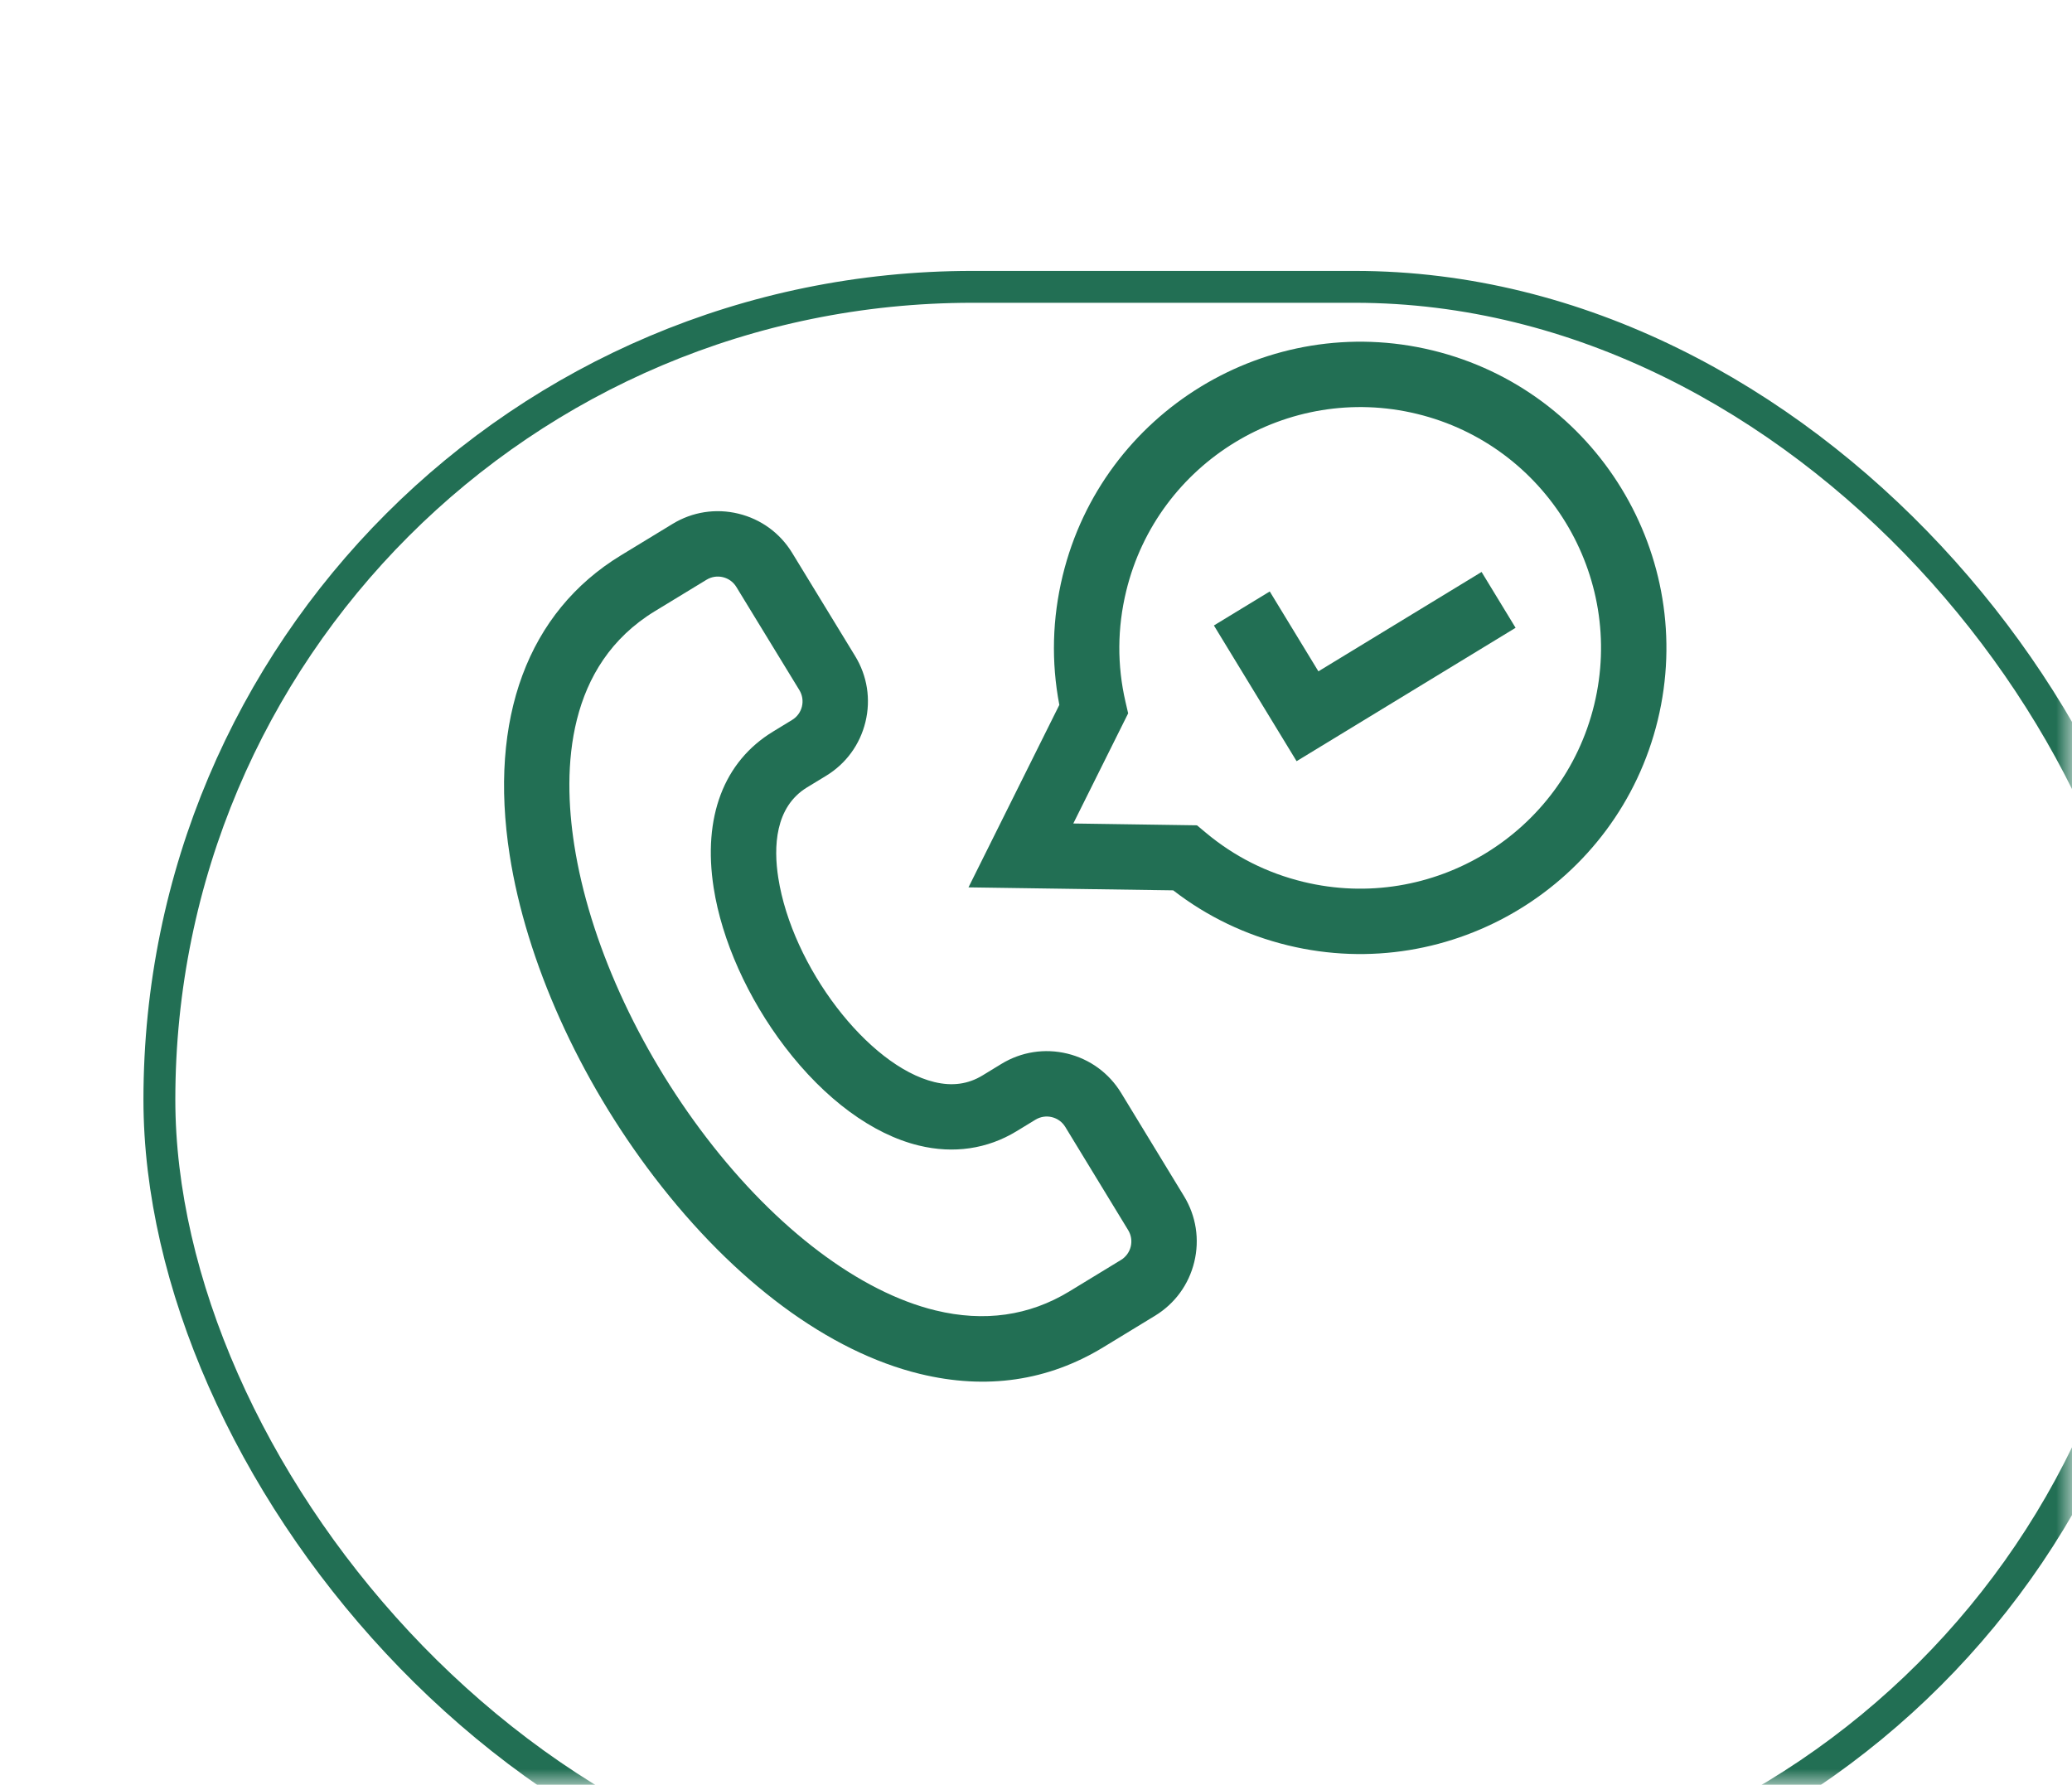 <svg width="65" height="56" viewBox="0 0 65 56" fill="none" xmlns="http://www.w3.org/2000/svg">
<mask id="mask0_29_249" style="mask-type:alpha" maskUnits="userSpaceOnUse" x="0" y="0" width="65" height="56">
<rect width="65" height="56" fill="#D9D9D9"/>
</mask>
<g mask="url(#mask0_29_249)">
<g filter="url(#filter0_d_29_249)">
<rect x="1" y="1" width="63" height="51" rx="25.5" stroke="#226F54"/>
</g>
<g clip-path="url(#clip0_29_249)">
<path d="M28.864 43.107C26.003 42.412 23.045 40.222 20.533 36.94C18.164 33.845 16.508 30.159 15.989 26.828C15.321 22.541 16.56 19.202 19.477 17.425L21.098 16.438C21.721 16.058 22.455 15.944 23.164 16.116C23.872 16.288 24.471 16.725 24.851 17.347L26.826 20.583C27.207 21.206 27.322 21.94 27.15 22.65C26.978 23.36 26.54 23.96 25.916 24.34L25.318 24.704C24.303 25.322 24.266 26.587 24.415 27.54C24.849 30.328 27.228 33.443 29.311 33.949L29.311 33.949C29.874 34.085 30.369 34.017 30.823 33.741L31.416 33.379C32.04 32.999 32.773 32.885 33.483 33.057C34.192 33.23 34.791 33.668 35.171 34.291L37.143 37.529C37.523 38.152 37.637 38.886 37.465 39.595C37.293 40.304 36.855 40.903 36.231 41.283L34.613 42.269C32.874 43.329 30.94 43.611 28.865 43.107C28.865 43.107 28.864 43.107 28.864 43.107V43.107ZM22.68 18.109C22.503 18.066 22.32 18.095 22.165 18.189L20.544 19.176C17.773 20.865 17.639 24.097 18.015 26.512C18.483 29.516 19.994 32.862 22.162 35.694C24.357 38.562 26.976 40.538 29.348 41.114L29.349 41.114C30.876 41.485 32.288 41.284 33.546 40.518L35.164 39.532C35.32 39.437 35.429 39.287 35.472 39.111C35.515 38.934 35.486 38.751 35.392 38.596L33.419 35.358C33.325 35.203 33.175 35.093 32.998 35.05C32.822 35.007 32.639 35.036 32.483 35.13L31.89 35.492C30.974 36.05 29.914 36.206 28.827 35.941C28.827 35.941 28.827 35.941 28.826 35.941C27.37 35.588 25.877 34.488 24.623 32.846C23.459 31.321 22.644 29.502 22.388 27.855C22.043 25.636 22.704 23.895 24.251 22.953L24.849 22.588C25.005 22.493 25.114 22.344 25.157 22.167C25.2 21.99 25.171 21.807 25.076 21.651L23.1 18.416C23.006 18.261 22.856 18.152 22.68 18.109V18.109Z" fill="#226F54"/>
<path d="M30.382 27.841L33.232 22.116C32.975 20.77 33.01 19.407 33.337 18.06C34.587 12.914 39.791 9.743 44.938 10.993C50.084 12.243 53.254 17.447 52.005 22.594C50.755 27.74 45.551 30.911 40.404 29.661C39.08 29.339 37.87 28.759 36.804 27.934L30.382 27.841ZM37.55 25.894L37.829 26.127C38.721 26.873 39.75 27.392 40.888 27.668C44.936 28.651 49.029 26.157 50.011 22.11C50.995 18.062 48.501 13.969 44.453 12.986C40.406 12.003 36.313 14.497 35.33 18.544C35.049 19.701 35.042 20.871 35.308 22.023L35.391 22.381L33.67 25.837L37.55 25.894Z" fill="#226F54"/>
<path d="M40.675 23.882L38.081 19.624L39.833 18.557L41.359 21.063L46.478 17.945L47.545 19.697L40.675 23.882Z" fill="#226F54"/>
</g>
</g>
<defs>
<filter id="filter0_d_29_249" x="-15.5" y="-11.5" width="104" height="92" filterUnits="userSpaceOnUse" color-interpolation-filters="sRGB">
<feFlood flood-opacity="0" result="BackgroundImageFix"/>
<feColorMatrix in="SourceAlpha" type="matrix" values="0 0 0 0 0 0 0 0 0 0 0 0 0 0 0 0 0 0 127 0" result="hardAlpha"/>
<feOffset dx="4" dy="8"/>
<feGaussianBlur stdDeviation="10"/>
<feColorMatrix type="matrix" values="0 0 0 0 0.016 0 0 0 0 0.087 0 0 0 0 0.043 0 0 0 0.5 0"/>
<feBlend mode="normal" in2="BackgroundImageFix" result="effect1_dropShadow_29_249"/>
<feBlend mode="normal" in="SourceGraphic" in2="effect1_dropShadow_29_249" result="shape"/>
</filter>
<clipPath id="clip0_29_249">
<rect width="35" height="35" fill="white" transform="translate(20.26 5) rotate(13.65)"/>
</clipPath>
</defs>
</svg>

